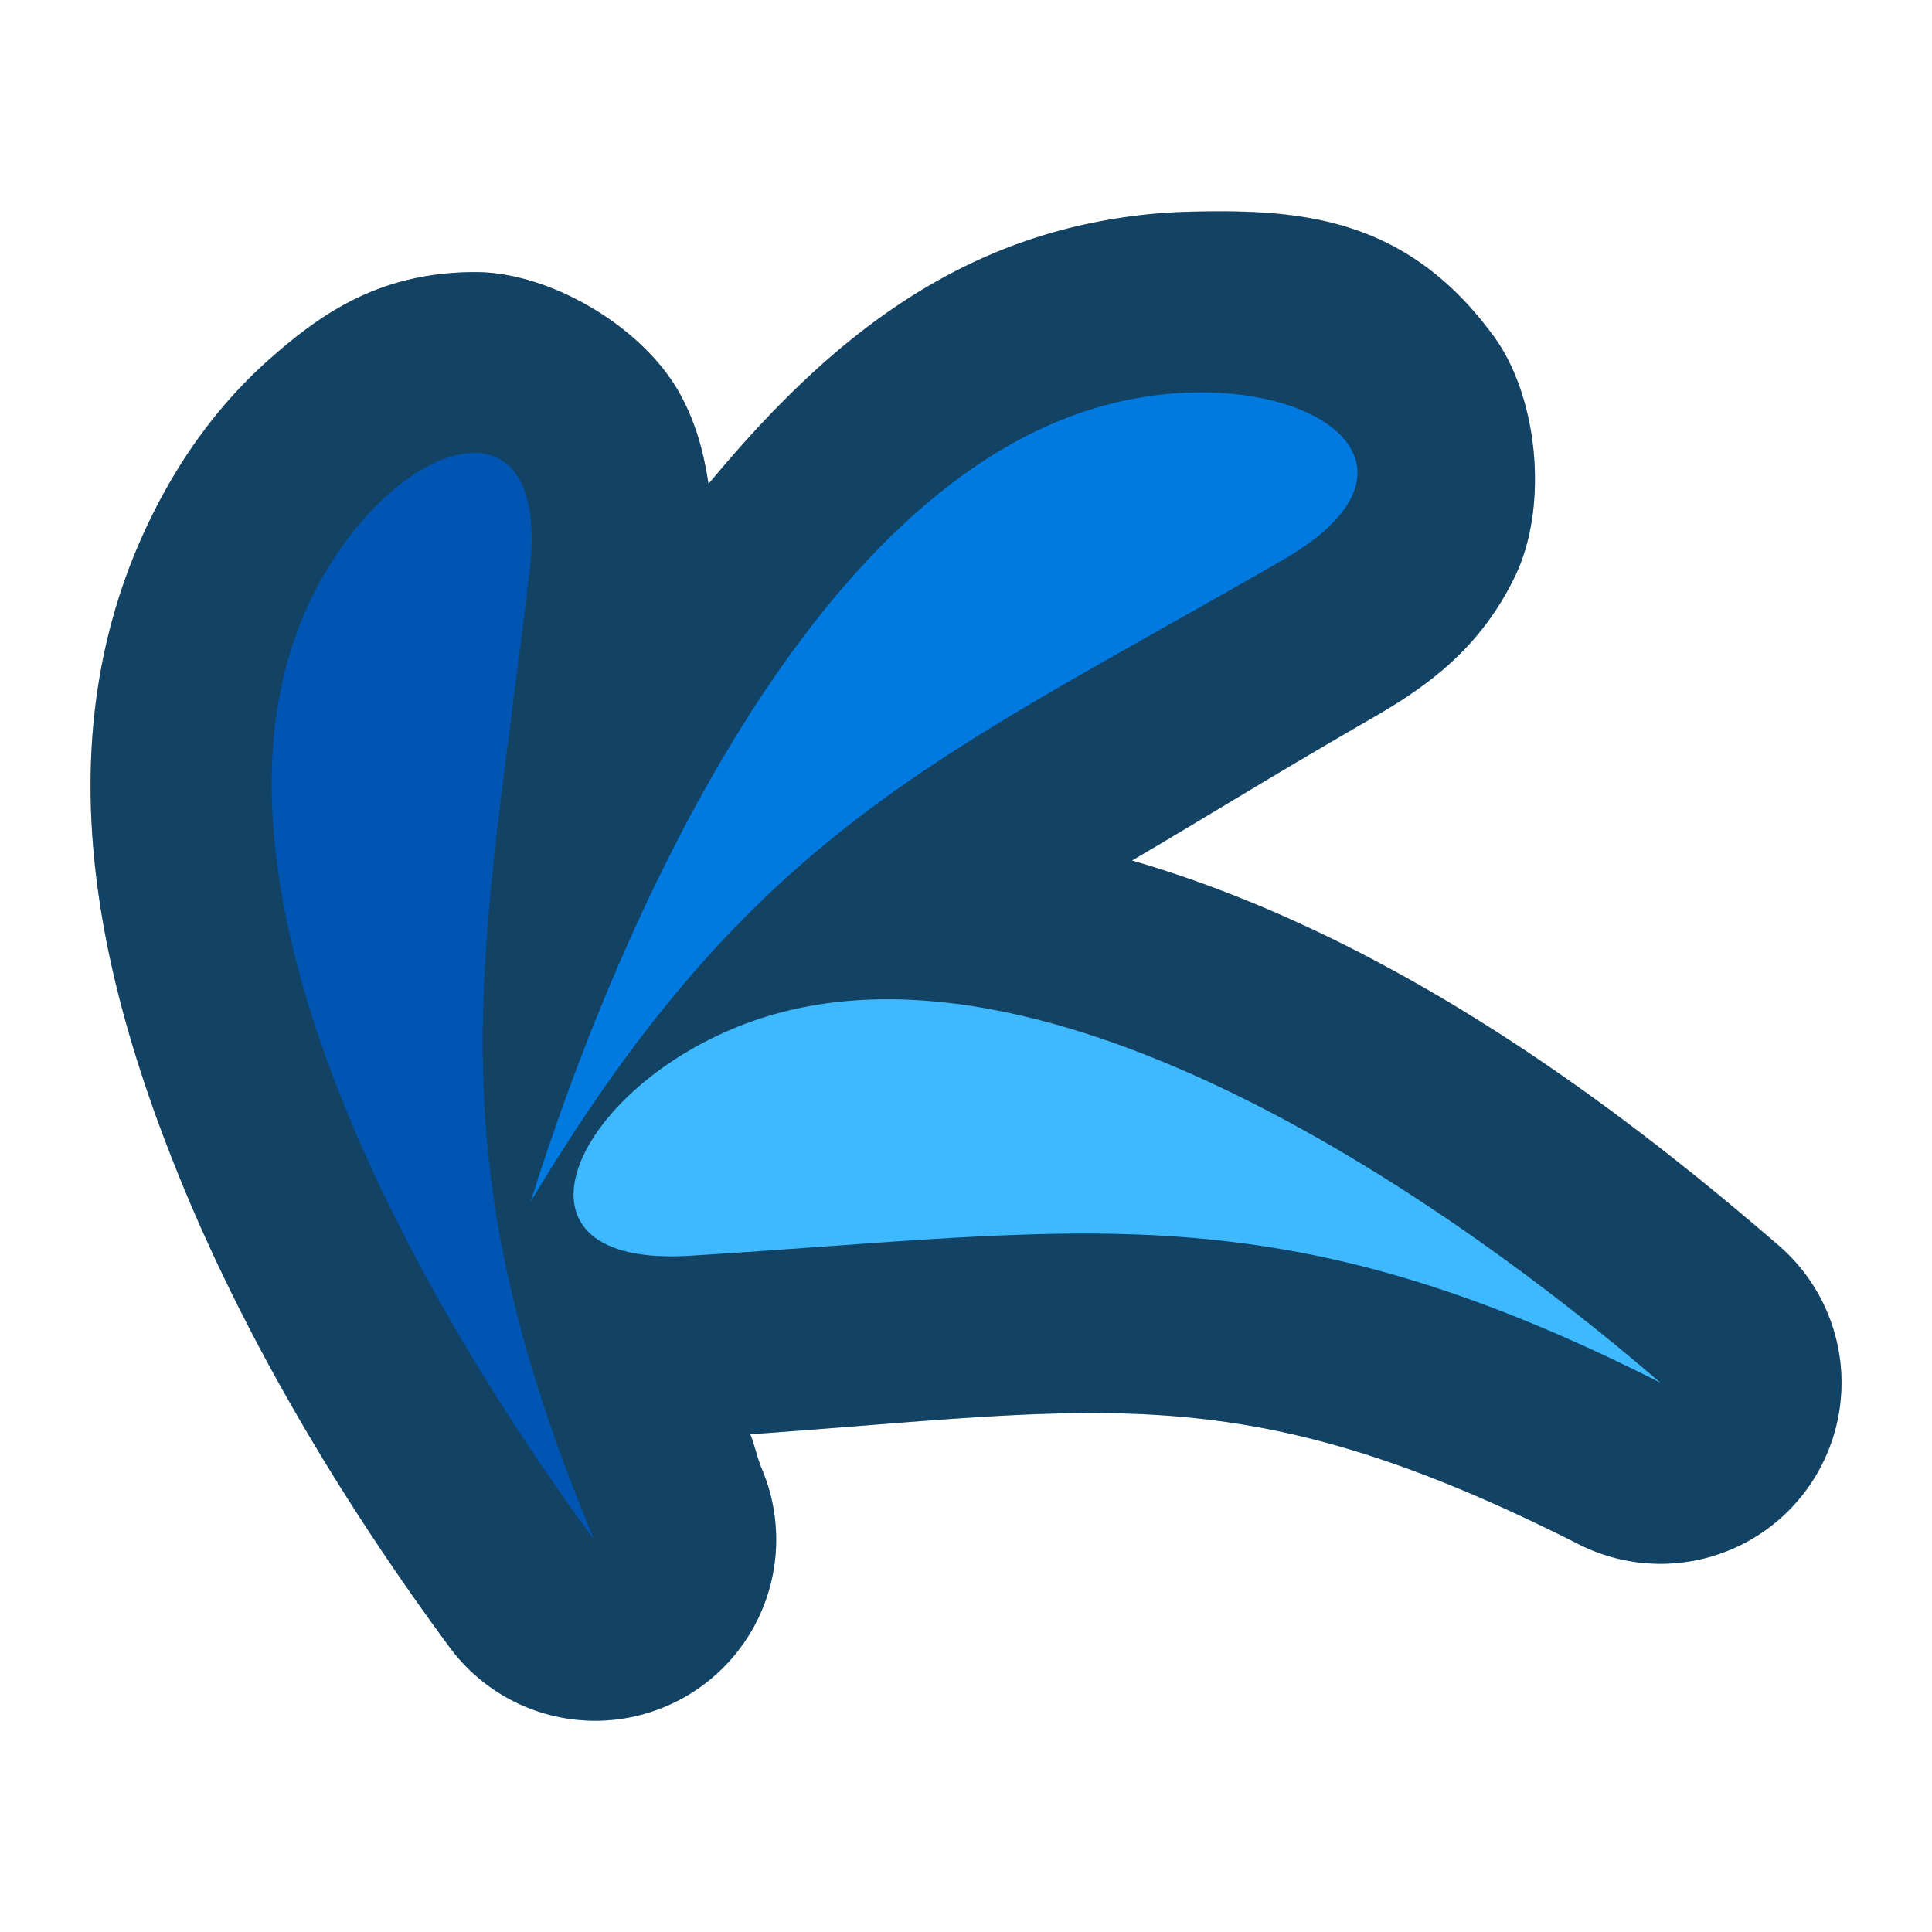 <?xml version="1.0" encoding="UTF-8" standalone="no"?>
<svg
   width="32"
   height="32"
   version="1.1"
   id="svg853"
   sodipodi:docname="distributor-logo-kaos.svg"
   inkscape:version="1.1 (c4e8f9ed74, 2021-05-24)"
   xmlns:inkscape="http://www.inkscape.org/namespaces/inkscape"
   xmlns:sodipodi="http://sodipodi.sourceforge.net/DTD/sodipodi-0.dtd"
   xmlns="http://www.w3.org/2000/svg"
   xmlns:svg="http://www.w3.org/2000/svg">
  <defs
     id="defs857">
    <filter
       inkscape:collect="always"
       style="color-interpolation-filters:sRGB"
       id="filter1781"
       x="-0.07"
       y="-0.081"
       width="1.14"
       height="1.162">
      <feGaussianBlur
         inkscape:collect="always"
         stdDeviation="0.844"
         id="feGaussianBlur1783" />
    </filter>
  </defs>
  <sodipodi:namedview
     id="namedview855"
     pagecolor="#ffffff"
     bordercolor="#666666"
     borderopacity="1.0"
     inkscape:pageshadow="2"
     inkscape:pageopacity="0.0"
     inkscape:pagecheckerboard="0"
     showgrid="false"
     inkscape:zoom="18.185903"
     inkscape:cx="16.798726"
     inkscape:cy="14.984134"
     inkscape:window-width="1920"
     inkscape:window-height="997"
     inkscape:window-x="0"
     inkscape:window-y="0"
     inkscape:window-maximized="1"
     inkscape:current-layer="svg853" />
  <path
     style="opacity:0.5;filter:url(#filter1781)"
     d="M 19.696,3.507 C 19.182,3.519 18.656,3.578 18.123,3.685 15.339,4.241 13.392,6.02 11.735,8.016 11.662,7.545 11.552,7.07 11.288,6.571 10.68,5.42 9.111,4.508 7.882,4.507 6.303,4.505 5.334,5.186 4.5,5.917 3.666,6.647 2.983,7.564 2.459,8.661 0.755,12.22 1.595,16.015 2.867,19.237 c 1.271,3.222 3.128,6.079 4.581,8.048 a 2.998,3 0 0 0 5.178,-2.937 c -0.096,-0.229 -0.113,-0.374 -0.199,-0.592 5.873,-0.416 8.15,-1 13.726,1.824 a 2.998,3 0 0 0 3.312,-4.947 c -2.445,-2.109 -6.253,-5.085 -10.715,-6.38 1.229,-0.721 2.236,-1.354 4.011,-2.379 0.919,-0.531 1.765,-1.158 2.33,-2.324 C 25.656,8.385 25.476,6.576 24.743,5.573 23.279,3.566 21.495,3.464 19.696,3.507 Z"
     id="path837" />
  <path
     style="fill:#124364"
     d="M 19.696,3.507 C 19.182,3.519 18.656,3.578 18.123,3.685 15.339,4.241 13.392,6.02 11.735,8.016 11.662,7.545 11.552,7.07 11.288,6.571 10.68,5.42 9.111,4.508 7.882,4.507 6.303,4.505 5.334,5.186 4.5,5.917 3.666,6.647 2.983,7.564 2.459,8.66 0.755,12.22 1.595,16.015 2.867,19.237 c 1.271,3.222 3.128,6.079 4.581,8.048 a 2.998,3 0 0 0 5.178,-2.937 c -0.096,-0.229 -0.113,-0.374 -0.199,-0.592 5.873,-0.416 8.15,-1 13.726,1.824 a 2.998,3 0 0 0 3.312,-4.947 c -2.445,-2.109 -6.253,-5.085 -10.715,-6.38 1.229,-0.721 2.236,-1.354 4.011,-2.379 0.919,-0.531 1.765,-1.158 2.33,-2.324 C 25.656,8.385 25.476,6.576 24.743,5.573 23.279,3.566 21.495,3.464 19.696,3.507 Z"
     id="path839" />
  <path
     style="fill:#3eb9ff"
     d="M 27.5,22.901 C 23.988,19.874 17.008,14.978 12.123,17.045 9.393,18.2 8.233,20.996 11.426,20.799 17.937,20.398 21.09,19.657 27.5,22.901"
     id="path843" />
  <path
     style="fill:#007ae0"
     d="M 8.79,19.901 C 10.168,15.5 13.493,7.66 18.697,6.62 21.605,6.039 24.047,7.658 21.251,9.272 15.548,12.564 12.499,13.715 8.79,19.901"
     id="path845" />
  <path
     style="fill:#0055b2"
     d="M 9.84,25.501 C 7.15,21.857 2.875,14.675 5.138,9.95 6.403,7.309 9.145,6.314 8.771,9.465 8.006,15.892 7.112,18.975 9.84,25.501"
     id="path847" />
</svg>
